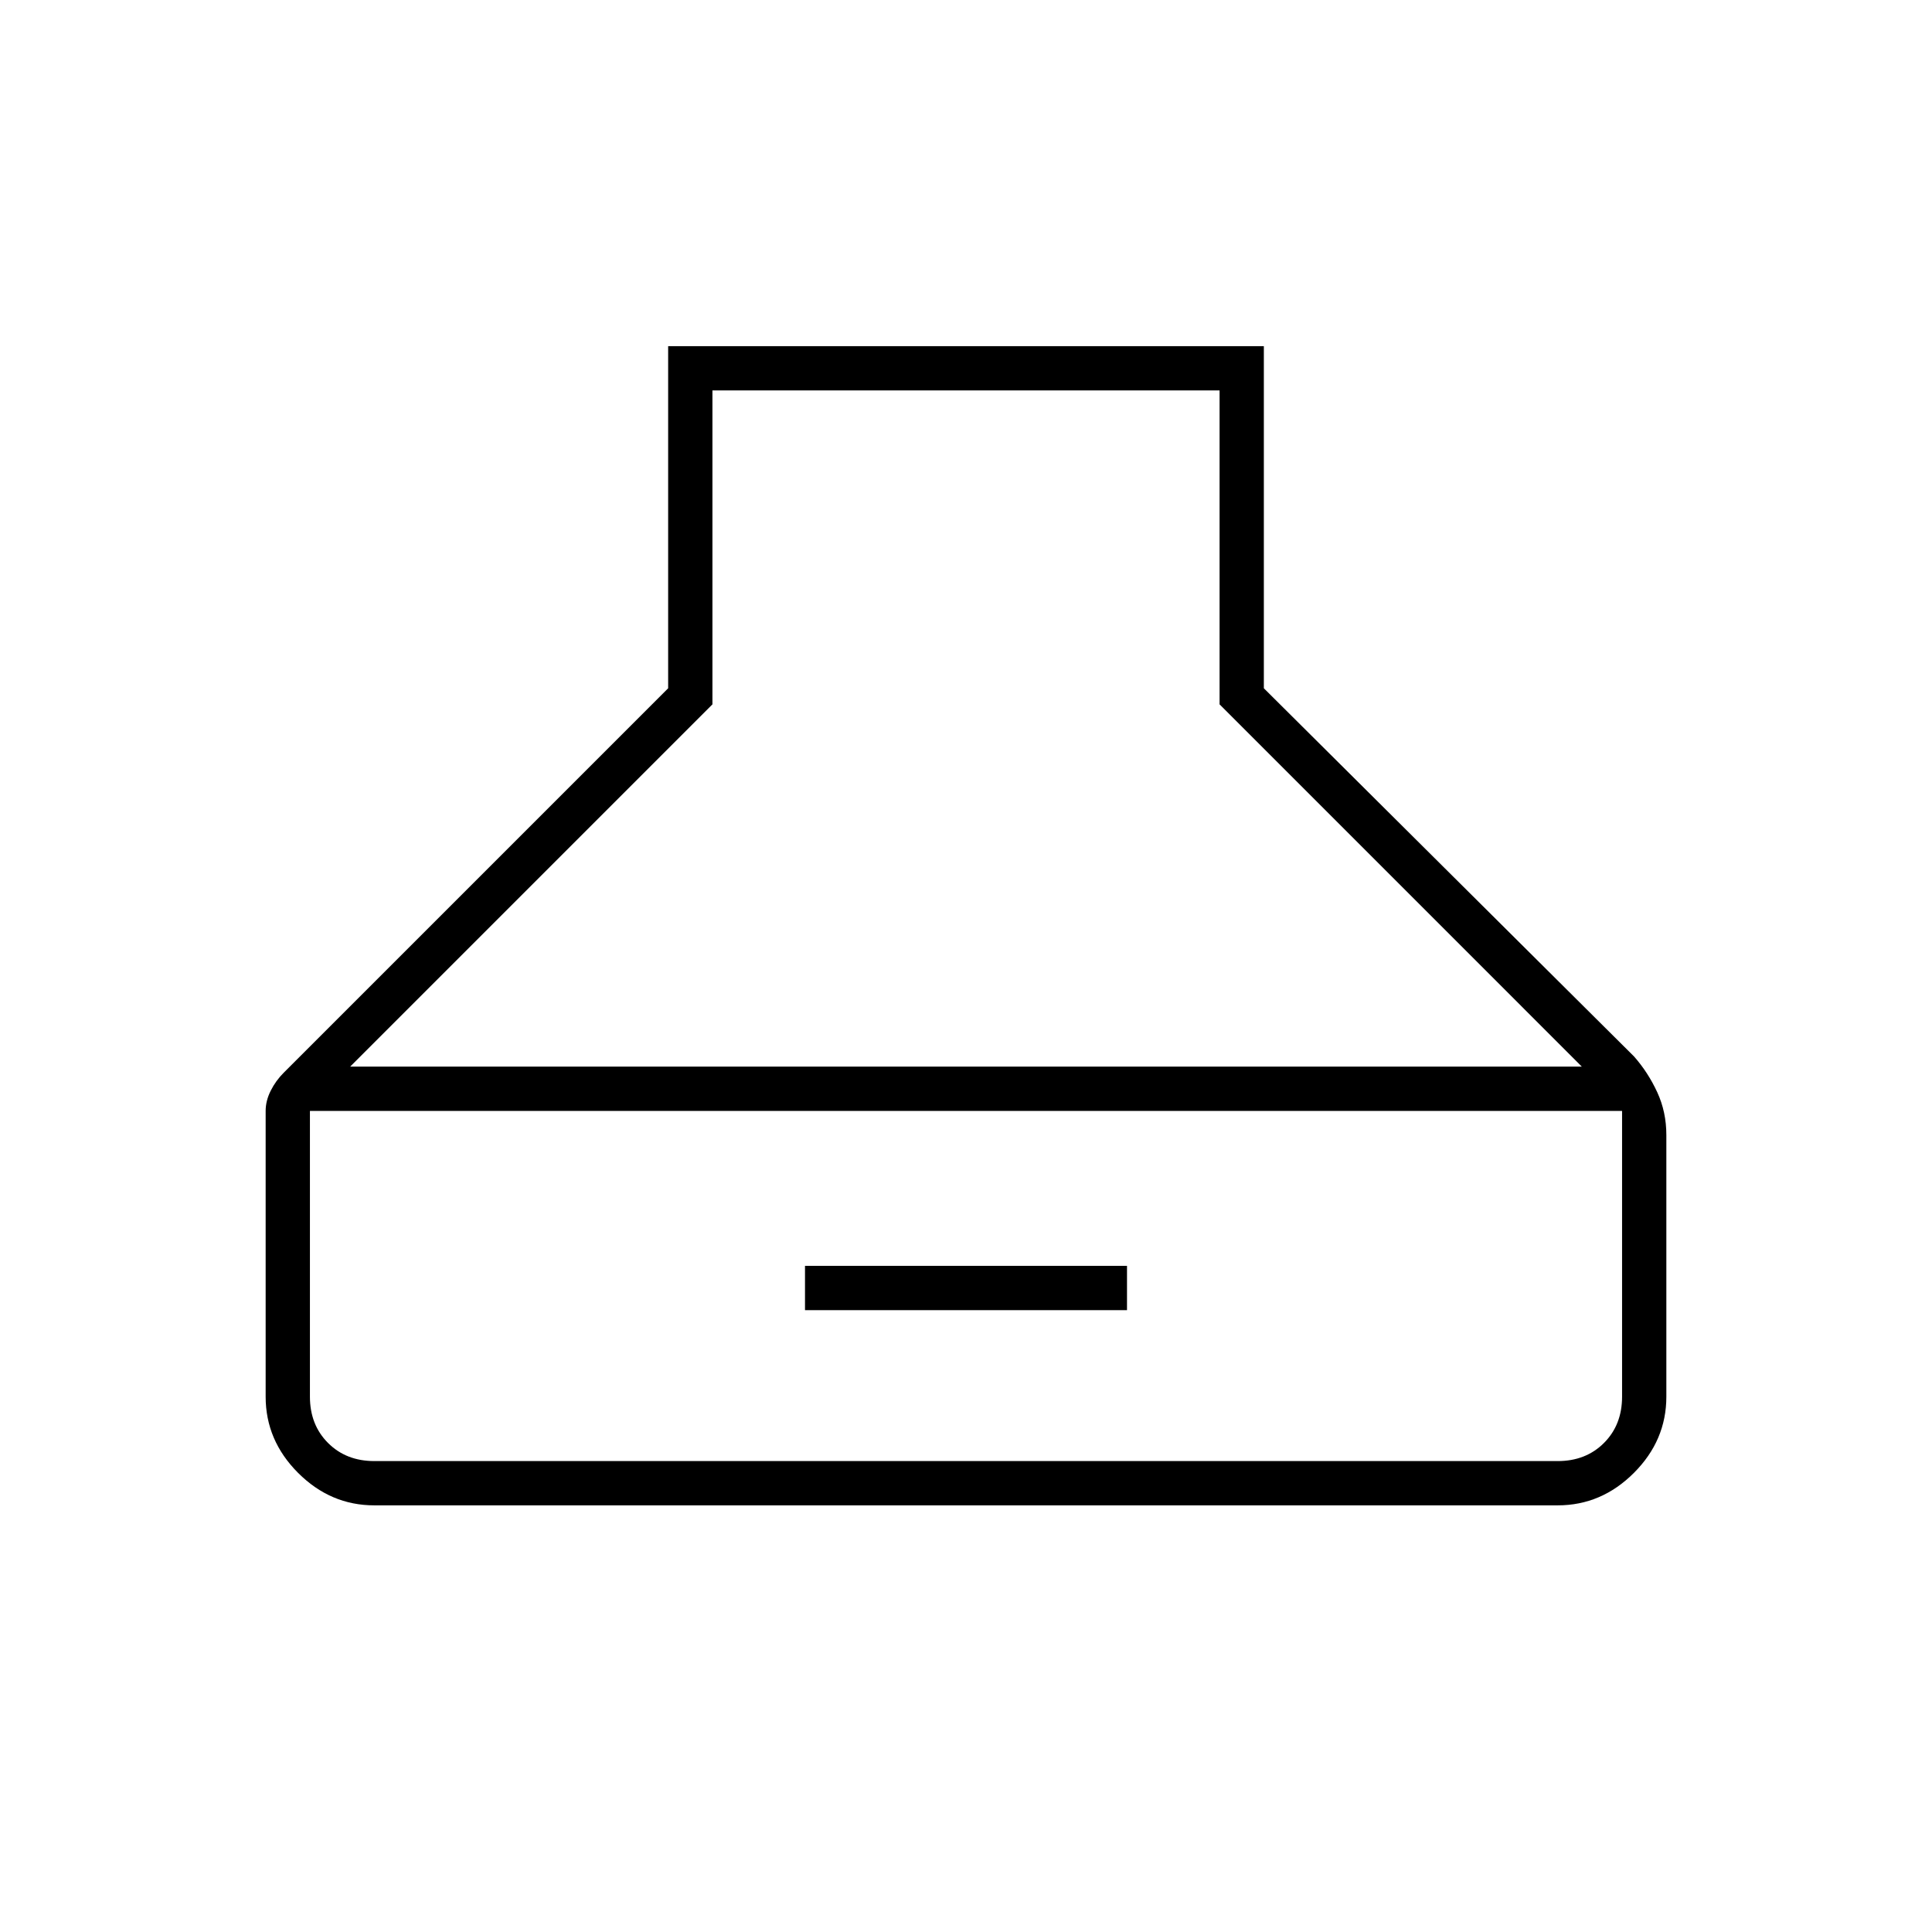 <svg xmlns="http://www.w3.org/2000/svg" width="48" height="48" viewBox="0 -960 960 960"><path d="M186-212q-21.75 0-37.875-16.125T132-266v-142q0-5 2.5-10t6.5-9l191-191v-170h296v170l184 183q7 8 11.5 17.778Q828-407.444 828-396v130q0 21.75-16.125 37.875T774-212H186Zm-12-218h612L606-610v-156H354v156L174-430Zm12 196h588q14 0 23-9t9-23v-142H154v142q0 14 9 23t23 9Zm214-75v-22h160v22H400Z"/></svg>